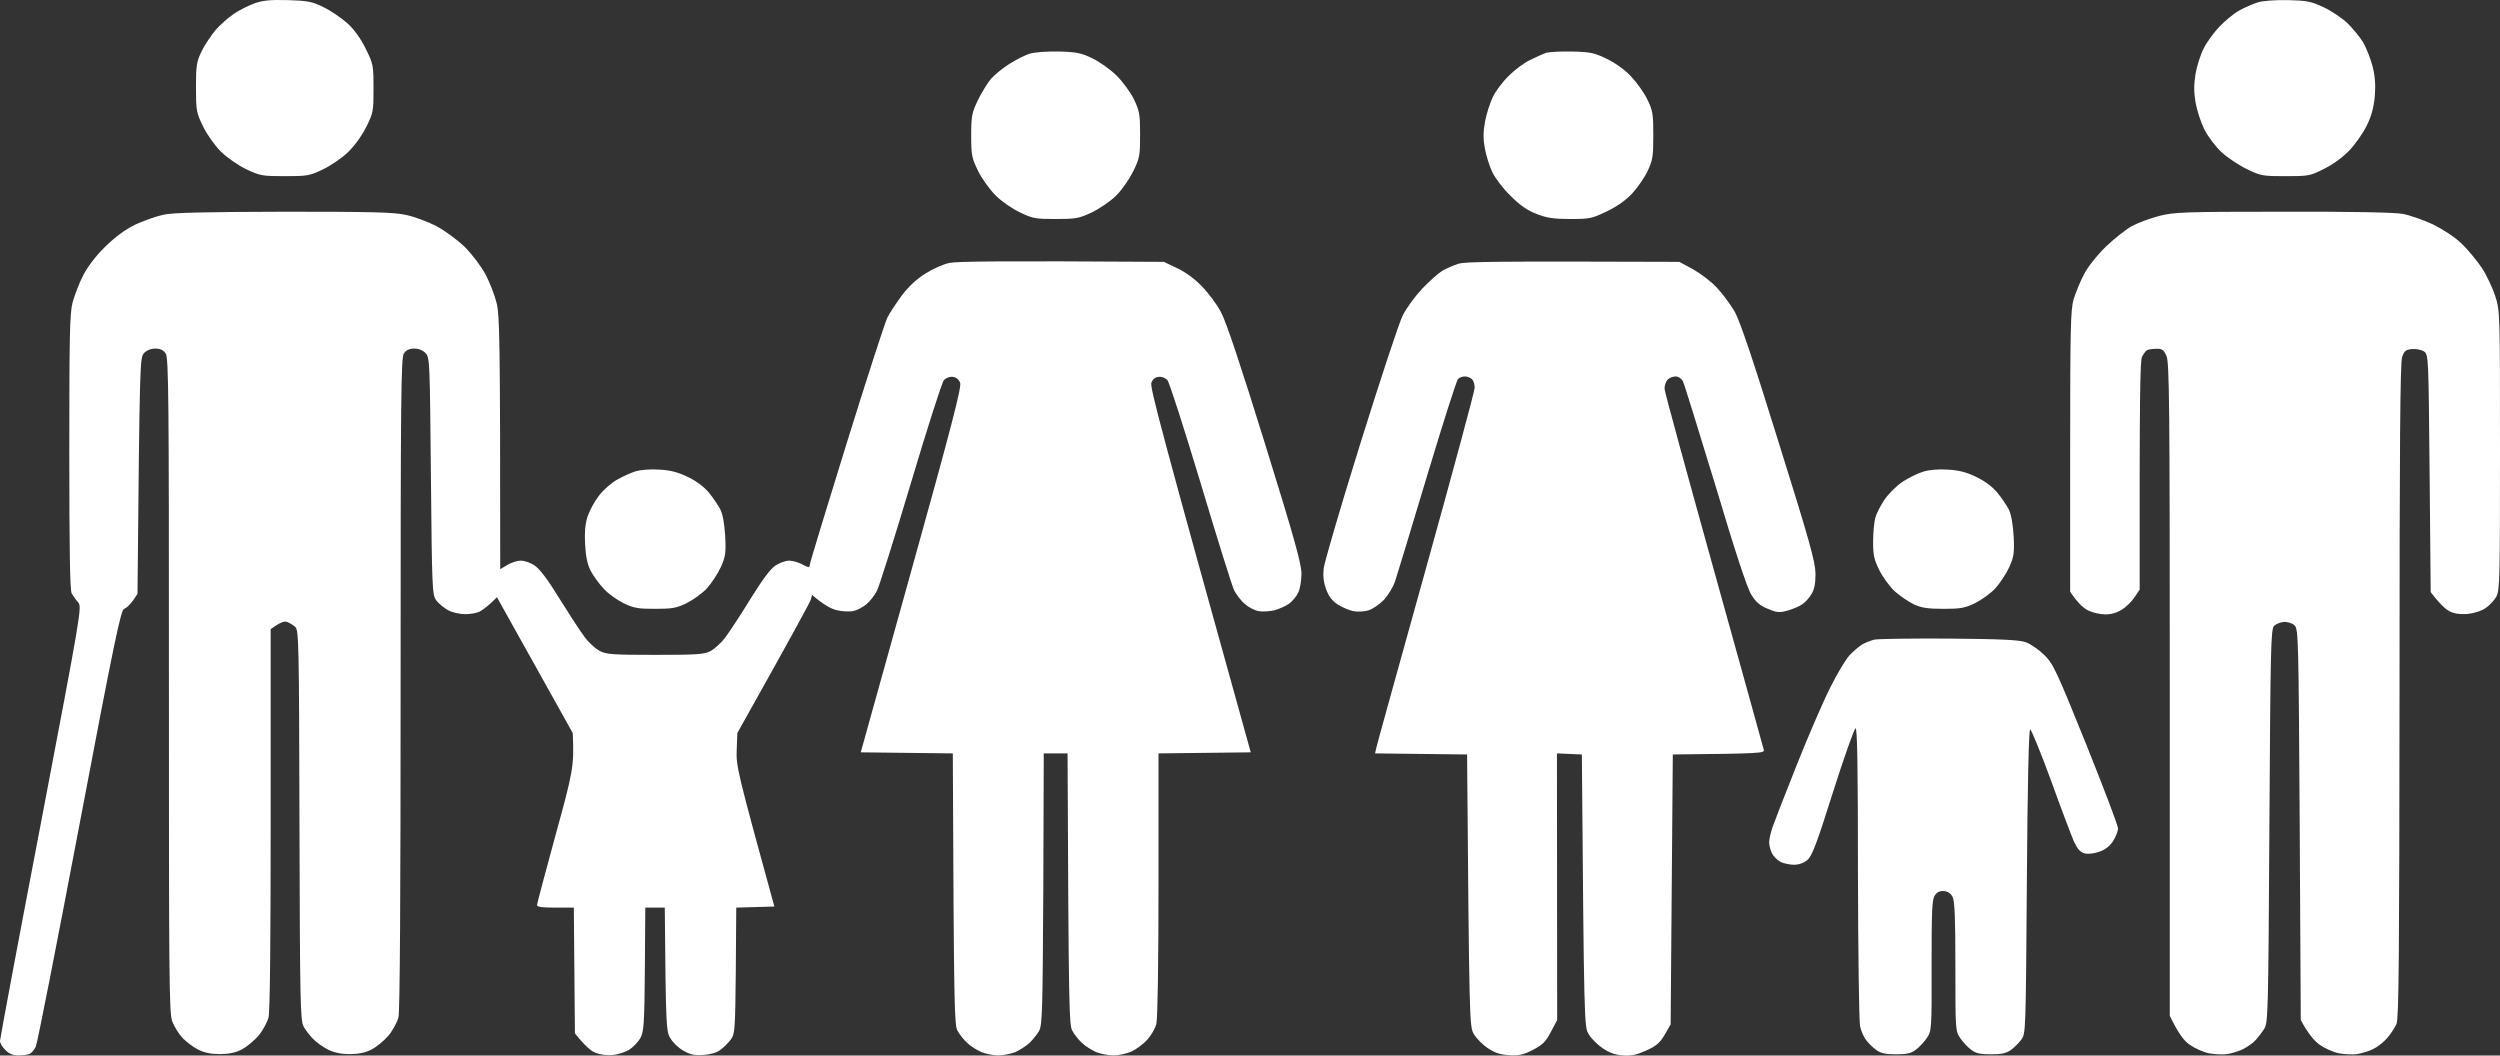 <svg width="90" height="38" viewBox="0 0 90 38" fill="none" xmlns="http://www.w3.org/2000/svg">
<rect x="0" y="0" width="90" height="38" fill="#333333" stroke="none"/>
<path fill-rule="evenodd" clip-rule="evenodd" d="M10.368 0.004C11.093 0.027 11.241 0.058 11.647 0.259C11.904 0.382 12.286 0.644 12.496 0.829C12.754 1.061 12.98 1.377 13.167 1.755C13.44 2.31 13.447 2.356 13.447 3.181C13.447 3.998 13.44 4.06 13.182 4.577C13.019 4.9 12.754 5.263 12.52 5.486C12.301 5.695 11.896 5.972 11.615 6.103C11.148 6.327 11.062 6.342 10.251 6.342C9.448 6.342 9.363 6.327 8.871 6.096C8.567 5.949 8.178 5.679 7.951 5.456C7.733 5.24 7.453 4.846 7.312 4.553C7.071 4.06 7.055 3.991 7.055 3.142C7.055 2.341 7.078 2.217 7.265 1.832C7.382 1.6 7.608 1.261 7.772 1.068C7.936 0.883 8.224 0.629 8.419 0.498C8.614 0.367 8.949 0.197 9.16 0.12C9.472 0.012 9.721 -0.011 10.368 0.004ZM82.36 0.004C83.054 0.02 83.202 0.051 83.647 0.259C83.927 0.39 84.317 0.652 84.512 0.837C84.707 1.03 84.956 1.338 85.073 1.523C85.182 1.716 85.338 2.102 85.408 2.371C85.502 2.734 85.525 3.035 85.494 3.451C85.455 3.867 85.377 4.168 85.206 4.515C85.081 4.777 84.8 5.178 84.59 5.402C84.356 5.648 84.005 5.911 83.678 6.072C83.163 6.335 83.109 6.342 82.282 6.342C81.479 6.342 81.394 6.335 80.903 6.096C80.614 5.957 80.193 5.679 79.975 5.479C79.749 5.263 79.484 4.916 79.351 4.646C79.227 4.392 79.086 3.96 79.039 3.682C78.977 3.312 78.977 3.05 79.039 2.664C79.086 2.379 79.219 1.963 79.336 1.739C79.445 1.516 79.702 1.169 79.897 0.96C80.1 0.752 80.411 0.49 80.606 0.382C80.801 0.274 81.097 0.143 81.269 0.089C81.456 0.027 81.9 -0.003 82.36 0.004ZM38.12 1.855C38.76 1.87 38.931 1.909 39.329 2.102C39.586 2.225 39.976 2.503 40.194 2.718C40.412 2.934 40.693 3.312 40.818 3.567C41.02 3.991 41.044 4.106 41.044 4.839C41.044 5.602 41.028 5.687 40.794 6.173C40.646 6.466 40.381 6.851 40.171 7.052C39.968 7.252 39.57 7.522 39.29 7.653C38.83 7.869 38.713 7.884 38.004 7.884C37.286 7.884 37.177 7.869 36.717 7.645C36.437 7.514 36.039 7.237 35.836 7.029C35.626 6.82 35.345 6.427 35.213 6.157C34.987 5.695 34.963 5.594 34.963 4.885C34.963 4.176 34.987 4.06 35.205 3.605C35.337 3.335 35.548 2.988 35.68 2.834C35.813 2.688 36.101 2.449 36.335 2.302C36.569 2.156 36.897 1.986 37.068 1.932C37.255 1.878 37.684 1.847 38.12 1.855ZM56.596 1.855C57.251 1.87 57.399 1.901 57.843 2.117C58.155 2.271 58.498 2.51 58.724 2.757C58.927 2.973 59.192 3.343 59.309 3.59C59.504 3.991 59.519 4.114 59.519 4.877C59.519 5.633 59.496 5.772 59.317 6.15C59.208 6.389 58.958 6.743 58.771 6.951C58.545 7.198 58.233 7.422 57.851 7.607C57.305 7.869 57.227 7.884 56.526 7.884C55.925 7.884 55.684 7.846 55.31 7.699C54.974 7.568 54.709 7.383 54.374 7.044C54.109 6.79 53.821 6.404 53.719 6.188C53.618 5.98 53.501 5.594 53.454 5.34C53.392 5.001 53.392 4.746 53.462 4.376C53.509 4.106 53.641 3.705 53.743 3.489C53.844 3.281 54.101 2.934 54.312 2.734C54.514 2.526 54.865 2.263 55.076 2.163C55.294 2.055 55.551 1.94 55.66 1.901C55.77 1.87 56.191 1.847 56.596 1.855ZM10.212 7.622C13.385 7.622 14.172 7.638 14.617 7.738C14.921 7.8 15.412 7.985 15.708 8.139C16.012 8.301 16.464 8.632 16.729 8.887C17.002 9.164 17.314 9.573 17.485 9.889C17.641 10.19 17.821 10.66 17.883 10.93C17.984 11.354 18.008 12.148 18.008 20.491L18.265 20.337C18.405 20.252 18.624 20.183 18.748 20.183C18.881 20.183 19.107 20.26 19.247 20.36C19.427 20.476 19.731 20.877 20.144 21.555C20.495 22.118 20.9 22.742 21.048 22.935C21.196 23.136 21.446 23.359 21.594 23.436C21.835 23.56 22.069 23.575 23.582 23.575C25.063 23.575 25.336 23.56 25.57 23.444C25.718 23.367 25.967 23.143 26.115 22.943C26.263 22.742 26.677 22.118 27.02 21.555C27.441 20.877 27.737 20.476 27.916 20.36C28.064 20.26 28.29 20.183 28.415 20.183C28.547 20.19 28.735 20.244 28.844 20.298C28.953 20.36 29.07 20.414 29.101 20.414C29.132 20.414 29.155 20.375 29.155 20.321C29.155 20.267 29.748 18.317 30.473 15.98C31.198 13.652 31.86 11.601 31.946 11.431C32.032 11.262 32.266 10.907 32.461 10.645C32.695 10.329 32.991 10.051 33.31 9.851C33.576 9.681 33.973 9.504 34.184 9.465C34.433 9.411 35.875 9.388 41.901 9.427L42.369 9.65C42.657 9.781 43.008 10.036 43.266 10.306C43.499 10.544 43.819 10.969 43.959 11.246C44.139 11.57 44.692 13.236 45.542 15.98C46.602 19.396 46.859 20.314 46.852 20.668C46.852 20.915 46.797 21.216 46.734 21.339C46.672 21.47 46.524 21.648 46.407 21.732C46.29 21.817 46.048 21.925 45.877 21.971C45.706 22.01 45.456 22.025 45.316 22.002C45.175 21.979 44.949 21.863 44.817 21.748C44.684 21.632 44.513 21.416 44.435 21.262C44.357 21.116 43.819 19.381 43.227 17.407C42.634 15.441 42.096 13.76 42.026 13.683C41.956 13.606 41.823 13.552 41.706 13.567C41.582 13.582 41.488 13.66 41.449 13.783C41.395 13.937 41.776 15.41 45.027 27.084L41.706 27.122V31.849C41.706 34.732 41.675 36.683 41.628 36.86C41.589 37.022 41.441 37.277 41.301 37.431C41.161 37.585 40.903 37.778 40.732 37.855C40.56 37.932 40.272 37.994 40.093 37.994C39.906 37.994 39.625 37.94 39.469 37.878C39.305 37.809 39.072 37.662 38.955 37.547C38.83 37.439 38.674 37.238 38.604 37.107C38.487 36.899 38.471 36.382 38.432 27.122H37.575L37.559 32.003C37.536 36.382 37.52 36.899 37.411 37.107C37.333 37.238 37.177 37.439 37.06 37.547C36.935 37.662 36.702 37.809 36.546 37.878C36.382 37.94 36.109 37.994 35.938 37.994C35.766 37.994 35.493 37.94 35.337 37.878C35.174 37.809 34.94 37.662 34.823 37.547C34.698 37.439 34.542 37.238 34.472 37.107C34.355 36.899 34.34 36.382 34.301 27.122L30.987 27.084L32.812 20.53C34.254 15.356 34.62 13.937 34.566 13.783C34.519 13.66 34.425 13.582 34.301 13.567C34.184 13.552 34.059 13.606 33.981 13.683C33.911 13.76 33.373 15.441 32.788 17.407C32.196 19.381 31.65 21.116 31.572 21.262C31.502 21.416 31.33 21.632 31.198 21.748C31.058 21.863 30.839 21.979 30.699 22.002C30.559 22.025 30.294 22.01 30.114 21.964C29.927 21.918 29.654 21.779 29.233 21.416L29.187 21.594C29.155 21.686 28.555 22.804 26.544 26.39L26.521 27.006C26.497 27.585 26.552 27.808 27.877 32.635L26.505 32.674L26.489 34.948C26.466 37.123 26.458 37.223 26.302 37.431C26.209 37.554 26.045 37.716 25.928 37.801C25.796 37.901 25.562 37.963 25.312 37.978C25 38.002 24.837 37.963 24.603 37.824C24.431 37.732 24.221 37.531 24.135 37.377C23.979 37.13 23.971 36.968 23.932 32.674H23.231L23.215 34.894C23.2 36.837 23.176 37.138 23.059 37.362C22.981 37.5 22.81 37.685 22.67 37.778C22.529 37.87 22.256 37.963 22.061 37.978C21.867 38.002 21.594 37.963 21.438 37.901C21.29 37.847 21.064 37.662 20.697 37.2L20.658 32.674H19.996C19.52 32.674 19.333 32.651 19.333 32.581C19.333 32.527 19.637 31.394 20.003 30.052C20.627 27.785 20.674 27.585 20.619 26.39L17.891 21.501L17.657 21.725C17.532 21.84 17.345 21.979 17.252 22.025C17.15 22.072 16.924 22.11 16.745 22.11C16.558 22.11 16.285 22.049 16.137 21.971C15.989 21.887 15.794 21.732 15.708 21.617C15.56 21.416 15.552 21.254 15.513 17.145C15.474 13.012 15.474 12.873 15.318 12.711C15.225 12.611 15.069 12.549 14.913 12.549C14.734 12.549 14.617 12.603 14.539 12.727C14.437 12.881 14.422 14.3 14.422 24.601C14.422 32.226 14.398 36.413 14.344 36.629C14.297 36.806 14.133 37.107 13.977 37.292C13.814 37.477 13.541 37.701 13.369 37.786C13.159 37.894 12.909 37.948 12.59 37.948C12.27 37.948 12.029 37.894 11.81 37.786C11.639 37.701 11.397 37.531 11.28 37.408C11.155 37.285 11 37.084 10.929 36.953C10.812 36.745 10.797 36.051 10.781 29.705C10.766 23.113 10.758 22.681 10.625 22.565C10.547 22.496 10.415 22.419 10.329 22.388C10.236 22.357 10.095 22.395 9.744 22.65V29.474C9.744 33.815 9.721 36.421 9.667 36.629C9.62 36.806 9.456 37.107 9.3 37.292C9.136 37.477 8.864 37.701 8.692 37.786C8.482 37.894 8.232 37.948 7.913 37.948C7.593 37.948 7.351 37.894 7.133 37.786C6.961 37.701 6.712 37.508 6.572 37.369C6.439 37.223 6.268 36.953 6.197 36.76C6.088 36.452 6.081 35.133 6.081 24.655C6.081 14.307 6.073 12.881 5.964 12.727C5.886 12.603 5.769 12.549 5.597 12.549C5.434 12.549 5.285 12.611 5.184 12.711C5.036 12.873 5.028 13.012 4.95 21.378L4.779 21.632C4.677 21.771 4.537 21.902 4.467 21.918C4.35 21.956 4.1 23.151 2.853 29.728C2.042 34 1.341 37.585 1.286 37.685C1.232 37.793 1.138 37.909 1.068 37.94C0.998 37.971 0.811 37.994 0.663 37.994C0.476 37.994 0.327 37.94 0.195 37.801C0.086 37.701 0 37.554 0 37.477C0 37.4 0.663 33.853 1.481 29.589C2.916 22.056 2.955 21.84 2.814 21.686C2.736 21.601 2.635 21.455 2.58 21.362C2.518 21.239 2.495 19.759 2.495 16.273C2.495 12.125 2.51 11.285 2.612 10.892C2.682 10.637 2.845 10.205 2.986 9.928C3.149 9.612 3.43 9.234 3.781 8.887C4.163 8.517 4.498 8.27 4.872 8.085C5.176 7.946 5.628 7.784 5.886 7.73C6.229 7.653 7.398 7.63 10.212 7.622ZM82.165 7.622C84.598 7.615 86.196 7.645 86.492 7.699C86.749 7.746 87.24 7.915 87.583 8.077C87.958 8.262 88.371 8.532 88.62 8.771C88.846 8.987 89.166 9.38 89.345 9.642C89.517 9.905 89.735 10.367 89.829 10.66C90 11.192 90 11.269 90 16.212C90 20.838 89.992 21.247 89.868 21.478C89.79 21.617 89.618 21.802 89.478 21.894C89.33 21.995 89.064 22.079 88.831 22.103C88.571 22.123 88.358 22.092 88.191 22.01C88.051 21.941 87.841 21.756 87.505 21.316L87.466 17.044C87.427 12.881 87.427 12.765 87.272 12.657C87.186 12.595 86.999 12.557 86.843 12.565C86.609 12.588 86.554 12.626 86.476 12.858C86.406 13.066 86.383 15.988 86.383 24.871C86.375 34.532 86.359 36.652 86.274 36.86C86.211 36.999 86.063 37.23 85.939 37.369C85.814 37.516 85.588 37.693 85.44 37.763C85.291 37.84 85.026 37.917 84.855 37.948C84.683 37.971 84.387 37.955 84.192 37.917C83.997 37.878 83.693 37.739 83.514 37.616C83.327 37.485 83.101 37.23 82.828 36.722L82.789 29.69C82.75 23.074 82.742 22.65 82.61 22.519C82.54 22.442 82.368 22.388 82.236 22.388C82.111 22.395 81.947 22.457 81.869 22.527C81.752 22.65 81.737 23.205 81.698 29.736C81.659 36.49 81.651 36.822 81.511 37.038C81.433 37.161 81.292 37.346 81.199 37.446C81.113 37.547 80.91 37.685 80.762 37.763C80.614 37.84 80.349 37.917 80.178 37.948C80.006 37.971 79.71 37.955 79.515 37.917C79.32 37.878 79.016 37.739 78.837 37.616C78.618 37.462 78.439 37.238 78.112 36.567V24.832C78.112 14.569 78.096 13.058 77.995 12.819C77.894 12.595 77.839 12.549 77.628 12.557C77.488 12.557 77.332 12.58 77.285 12.611C77.239 12.642 77.161 12.75 77.114 12.842C77.044 12.966 77.02 14.176 77.028 21.224L76.849 21.493C76.748 21.648 76.545 21.848 76.397 21.941C76.217 22.056 76.015 22.118 75.796 22.118C75.609 22.118 75.337 22.056 75.181 21.979C75.017 21.902 74.806 21.725 74.526 21.301V16.25C74.526 11.817 74.541 11.154 74.65 10.776C74.721 10.544 74.884 10.144 75.017 9.889C75.157 9.612 75.469 9.218 75.804 8.887C76.108 8.594 76.537 8.255 76.748 8.139C76.966 8.023 77.402 7.861 77.722 7.776C78.268 7.638 78.572 7.622 82.165 7.622ZM60.455 9.427L60.954 9.696C61.227 9.851 61.616 10.144 61.811 10.36C62.006 10.568 62.294 10.953 62.443 11.208C62.63 11.531 63.09 12.889 64.025 15.903C65.148 19.489 65.35 20.221 65.358 20.645C65.358 21 65.319 21.216 65.218 21.378C65.148 21.509 65 21.671 64.89 21.748C64.789 21.825 64.547 21.925 64.36 21.979C64.049 22.064 63.971 22.056 63.643 21.918C63.37 21.81 63.214 21.678 63.051 21.416C62.903 21.185 62.482 19.913 61.757 17.484C61.156 15.518 60.634 13.822 60.587 13.729C60.533 13.629 60.424 13.552 60.322 13.552C60.221 13.552 60.088 13.606 60.026 13.675C59.964 13.752 59.917 13.899 59.925 14.007C59.932 14.122 60.735 17.052 61.702 20.53C62.669 24.007 63.479 26.914 63.495 26.991C63.534 27.114 63.417 27.13 60.221 27.161L60.143 36.876L59.932 37.246C59.761 37.539 59.628 37.655 59.27 37.816C58.911 37.978 58.732 38.017 58.42 37.994C58.132 37.971 57.921 37.894 57.679 37.724C57.5 37.601 57.274 37.377 57.188 37.223C57.032 36.961 57.025 36.83 56.947 27.161L56.05 27.122L56.058 36.722L55.832 37.146C55.653 37.5 55.536 37.608 55.193 37.793C54.842 37.971 54.686 38.009 54.327 37.986C53.992 37.963 53.805 37.901 53.548 37.724C53.369 37.601 53.142 37.377 53.057 37.223C52.901 36.961 52.893 36.83 52.815 27.161L49.502 27.122L49.549 26.914C49.572 26.798 50.383 23.884 51.342 20.437C52.301 16.991 53.088 14.076 53.088 13.96C53.088 13.845 53.049 13.706 52.994 13.652C52.94 13.598 52.823 13.552 52.737 13.552C52.651 13.552 52.542 13.59 52.488 13.644C52.433 13.706 51.934 15.271 51.373 17.137C50.812 19.003 50.297 20.707 50.227 20.915C50.157 21.131 49.97 21.432 49.822 21.594C49.666 21.756 49.416 21.925 49.268 21.971C49.12 22.018 48.87 22.033 48.722 22.002C48.574 21.971 48.317 21.863 48.161 21.763C47.951 21.625 47.834 21.47 47.74 21.208C47.647 20.961 47.623 20.715 47.654 20.453C47.678 20.244 48.27 18.216 48.98 15.942C49.689 13.675 50.367 11.609 50.5 11.354C50.624 11.1 50.936 10.676 51.186 10.406C51.443 10.136 51.77 9.843 51.919 9.75C52.067 9.666 52.332 9.55 52.503 9.496C52.737 9.419 53.758 9.403 60.455 9.427ZM23.738 16.906C24.143 16.929 24.408 16.998 24.774 17.176C25.078 17.322 25.351 17.53 25.523 17.738C25.671 17.916 25.85 18.186 25.928 18.332C26.022 18.517 26.076 18.841 26.107 19.296C26.139 19.913 26.115 20.044 25.951 20.414C25.842 20.653 25.616 20.992 25.453 21.177C25.281 21.362 24.946 21.601 24.712 21.717C24.346 21.894 24.182 21.918 23.582 21.918C22.981 21.918 22.818 21.894 22.451 21.717C22.217 21.601 21.89 21.37 21.734 21.193C21.57 21.023 21.36 20.73 21.266 20.553C21.149 20.329 21.087 20.036 21.064 19.604C21.04 19.173 21.064 18.88 21.149 18.602C21.22 18.394 21.399 18.055 21.555 17.854C21.703 17.654 21.999 17.391 22.202 17.276C22.404 17.16 22.709 17.021 22.88 16.967C23.067 16.913 23.418 16.883 23.738 16.906ZM70.121 16.906C70.527 16.929 70.792 16.998 71.158 17.176C71.462 17.322 71.735 17.53 71.906 17.738C72.055 17.916 72.234 18.186 72.312 18.332C72.405 18.517 72.46 18.841 72.491 19.296C72.522 19.913 72.499 20.044 72.335 20.414C72.226 20.653 72 20.992 71.836 21.177C71.665 21.362 71.33 21.601 71.096 21.717C70.729 21.894 70.566 21.918 69.965 21.918C69.427 21.918 69.186 21.887 68.913 21.763C68.718 21.671 68.414 21.463 68.227 21.301C68.04 21.131 67.783 20.784 67.658 20.53C67.463 20.144 67.432 19.974 67.432 19.489C67.432 19.173 67.471 18.795 67.51 18.64C67.549 18.494 67.697 18.201 67.845 17.985C67.985 17.777 68.281 17.484 68.492 17.345C68.703 17.206 69.03 17.044 69.225 16.983C69.451 16.913 69.778 16.883 70.121 16.906ZM70.16 22.989C72.023 23.005 72.694 23.035 72.928 23.12C73.099 23.182 73.395 23.383 73.59 23.575C73.918 23.899 74.027 24.13 75.095 26.775C75.726 28.348 76.249 29.721 76.249 29.821C76.249 29.929 76.163 30.137 76.069 30.283C75.952 30.461 75.773 30.599 75.578 30.661C75.407 30.723 75.173 30.754 75.056 30.723C74.892 30.684 74.799 30.576 74.666 30.306C74.58 30.106 74.198 29.104 73.832 28.086C73.458 27.068 73.123 26.251 73.084 26.259C73.037 26.266 72.99 28.271 72.967 31.748C72.928 37.169 72.928 37.215 72.764 37.431C72.67 37.554 72.507 37.716 72.39 37.801C72.226 37.917 72.055 37.955 71.68 37.955C71.298 37.955 71.135 37.925 70.963 37.793C70.846 37.709 70.667 37.516 70.566 37.369C70.394 37.115 70.394 37.076 70.394 34.794C70.394 33.09 70.371 32.435 70.293 32.288C70.23 32.165 70.121 32.088 69.981 32.08C69.841 32.065 69.739 32.111 69.653 32.234C69.552 32.381 69.537 32.789 69.537 34.755C69.544 37.076 69.537 37.115 69.365 37.369C69.264 37.516 69.085 37.709 68.968 37.793C68.796 37.925 68.632 37.955 68.25 37.955C67.876 37.955 67.705 37.917 67.549 37.801C67.432 37.716 67.268 37.562 67.19 37.454C67.104 37.354 67.003 37.123 66.964 36.953C66.925 36.776 66.894 34.424 66.886 31.424C66.886 27.639 66.863 26.204 66.8 26.22C66.754 26.228 66.387 27.261 65.99 28.51C65.405 30.368 65.233 30.823 65.062 30.962C64.937 31.07 64.758 31.131 64.586 31.131C64.438 31.131 64.22 31.085 64.103 31.031C63.986 30.97 63.846 30.831 63.791 30.723C63.737 30.607 63.69 30.43 63.69 30.322C63.69 30.222 63.745 29.967 63.815 29.767C63.885 29.566 64.275 28.564 64.68 27.546C65.085 26.528 65.623 25.279 65.88 24.77C66.13 24.262 66.45 23.73 66.59 23.583C66.73 23.436 66.933 23.267 67.042 23.197C67.151 23.136 67.346 23.059 67.471 23.028C67.603 22.997 68.812 22.982 70.16 22.989Z" fill="white"/>
</svg>
